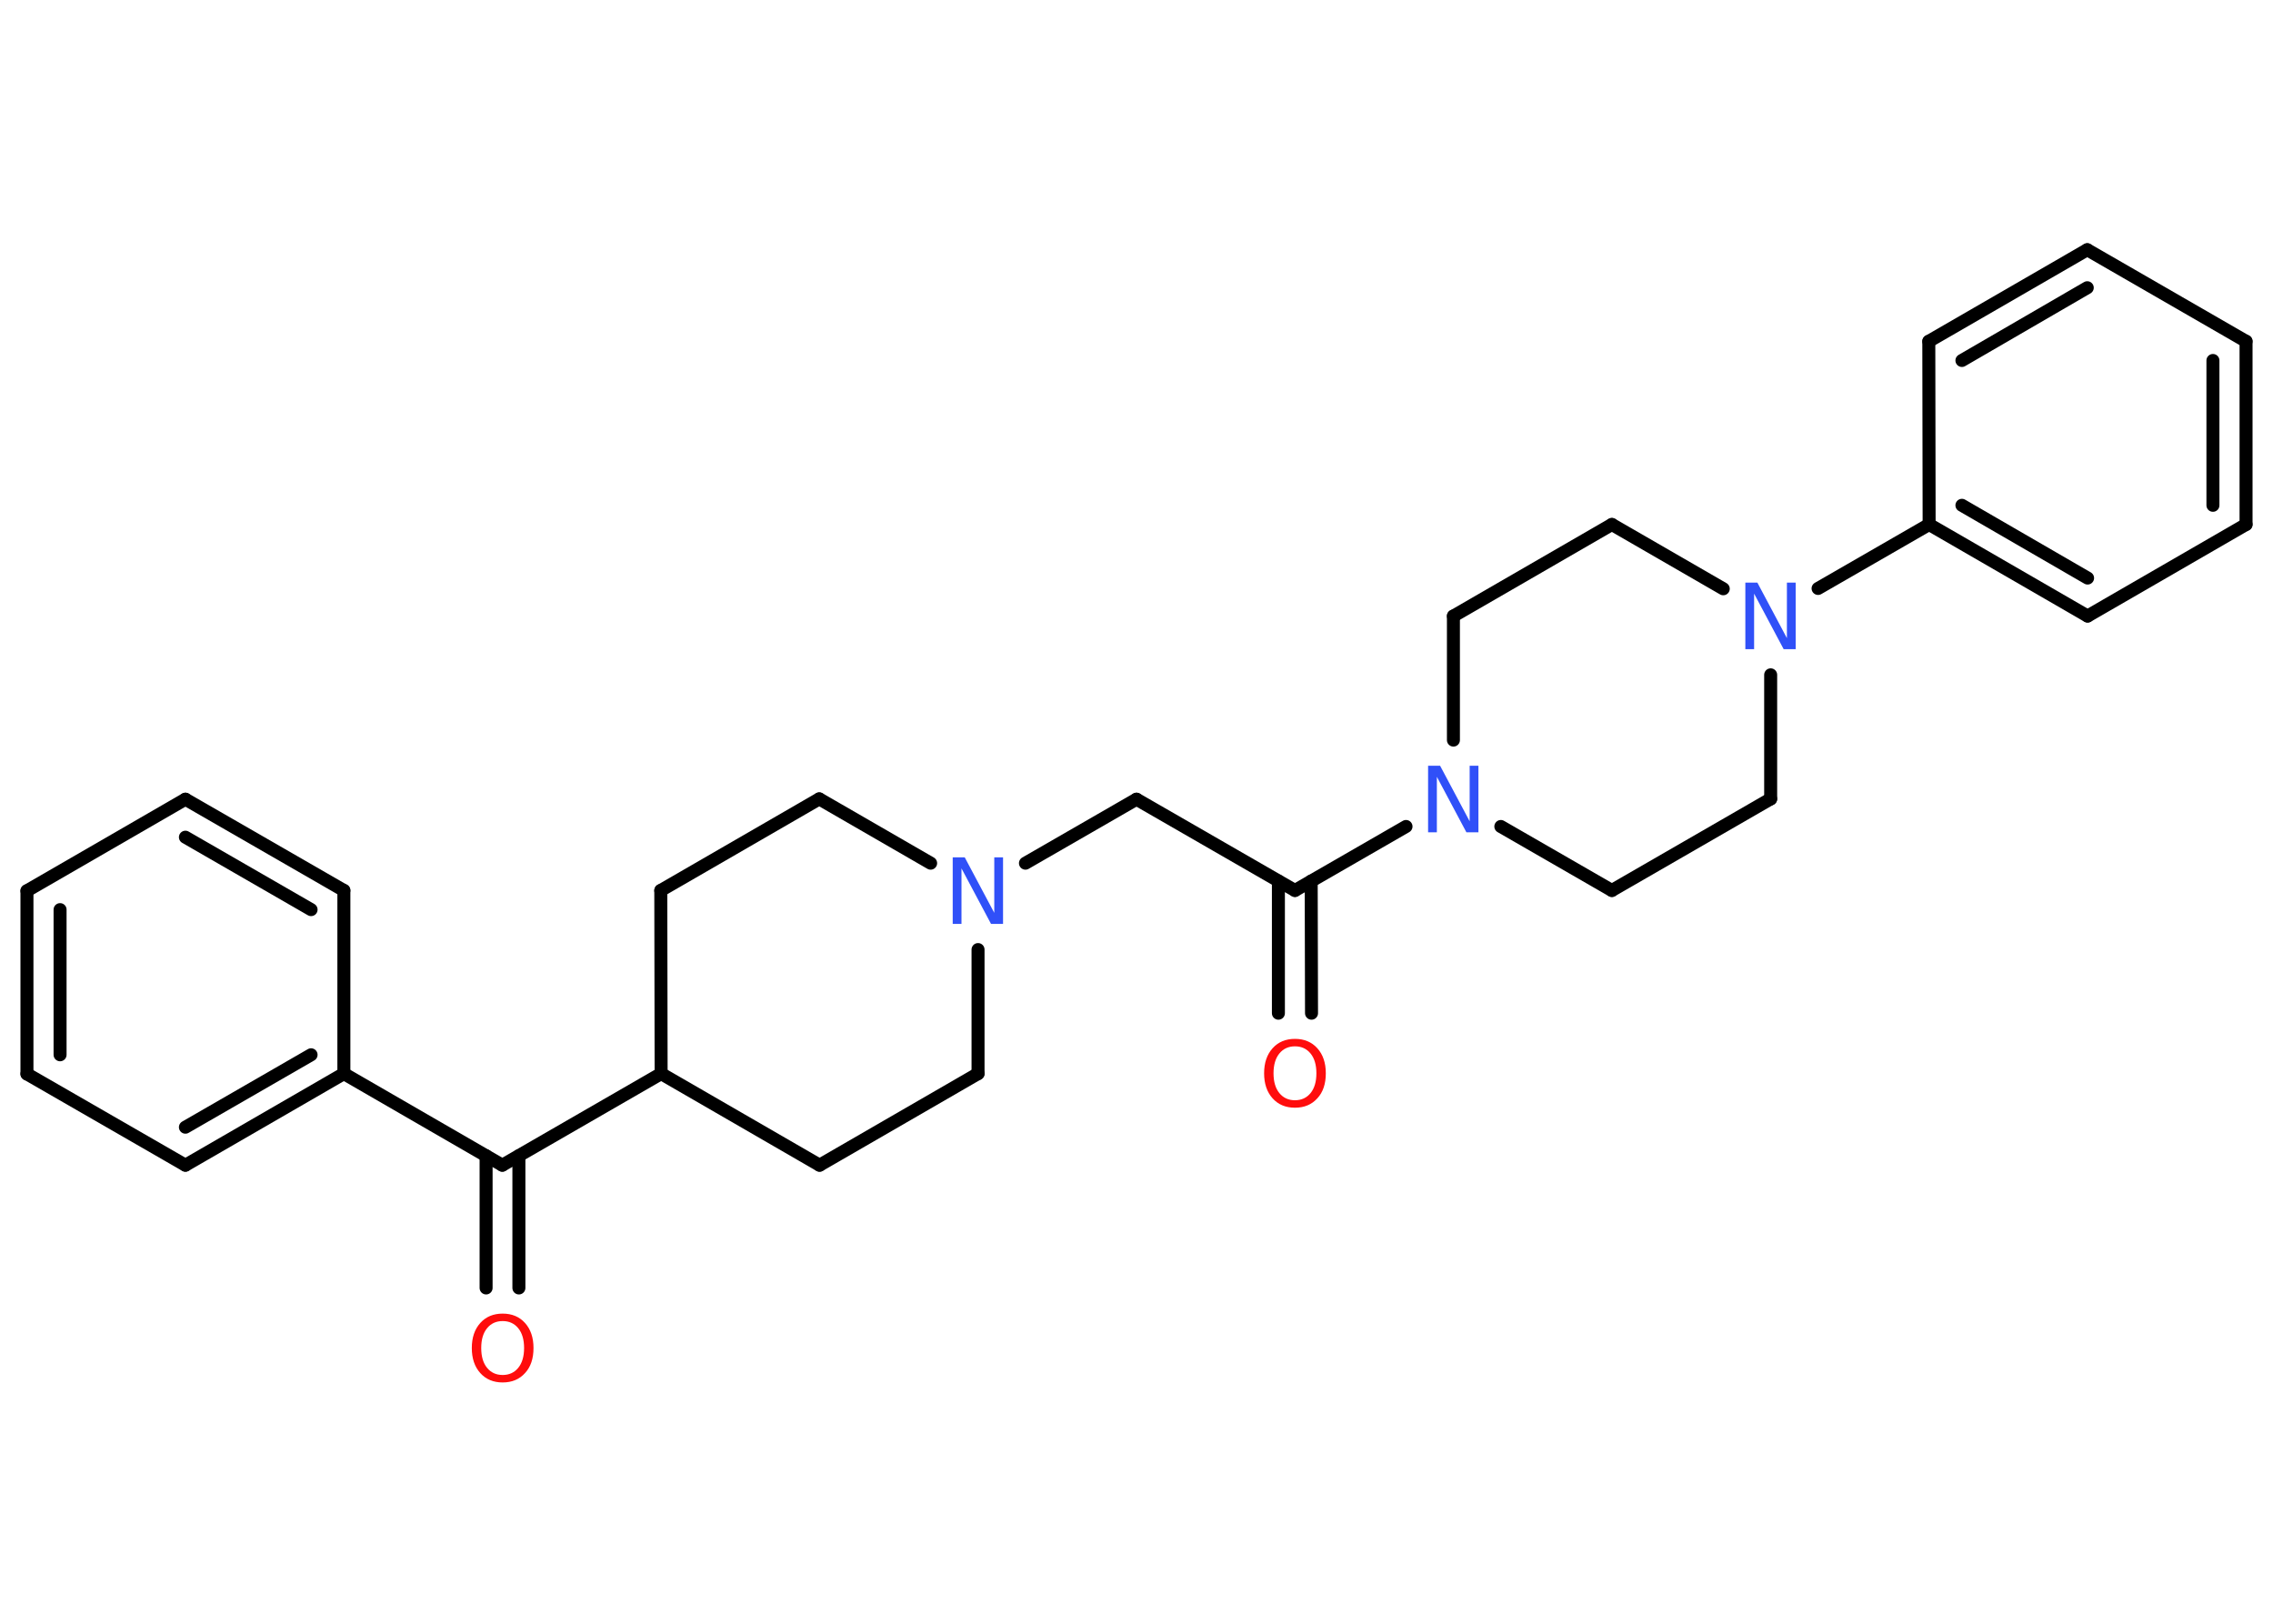 <?xml version='1.0' encoding='UTF-8'?>
<!DOCTYPE svg PUBLIC "-//W3C//DTD SVG 1.1//EN" "http://www.w3.org/Graphics/SVG/1.1/DTD/svg11.dtd">
<svg version='1.2' xmlns='http://www.w3.org/2000/svg' xmlns:xlink='http://www.w3.org/1999/xlink' width='70.0mm' height='50.0mm' viewBox='0 0 70.0 50.0'>
  <desc>Generated by the Chemistry Development Kit (http://github.com/cdk)</desc>
  <g stroke-linecap='round' stroke-linejoin='round' stroke='#000000' stroke-width='.4' fill='#3050F8'>
    <rect x='.0' y='.0' width='70.0' height='50.0' fill='#FFFFFF' stroke='none'/>
    <g id='mol1' class='mol'>
      <g id='mol1bnd1' class='bond'>
        <line x1='14.97' y1='39.66' x2='14.97' y2='35.59'/>
        <line x1='15.98' y1='39.66' x2='15.98' y2='35.59'/>
      </g>
      <line id='mol1bnd2' class='bond' x1='15.47' y1='35.88' x2='10.59' y2='33.06'/>
      <g id='mol1bnd3' class='bond'>
        <line x1='5.71' y1='35.88' x2='10.59' y2='33.06'/>
        <line x1='5.71' y1='34.71' x2='9.58' y2='32.48'/>
      </g>
      <line id='mol1bnd4' class='bond' x1='5.71' y1='35.88' x2='.83' y2='33.07'/>
      <g id='mol1bnd5' class='bond'>
        <line x1='.83' y1='27.43' x2='.83' y2='33.07'/>
        <line x1='1.85' y1='28.01' x2='1.85' y2='32.48'/>
      </g>
      <line id='mol1bnd6' class='bond' x1='.83' y1='27.43' x2='5.71' y2='24.61'/>
      <g id='mol1bnd7' class='bond'>
        <line x1='10.59' y1='27.42' x2='5.71' y2='24.61'/>
        <line x1='9.58' y1='28.01' x2='5.71' y2='25.78'/>
      </g>
      <line id='mol1bnd8' class='bond' x1='10.59' y1='33.06' x2='10.59' y2='27.42'/>
      <line id='mol1bnd9' class='bond' x1='15.47' y1='35.88' x2='20.36' y2='33.06'/>
      <line id='mol1bnd10' class='bond' x1='20.36' y1='33.06' x2='25.24' y2='35.88'/>
      <line id='mol1bnd11' class='bond' x1='25.24' y1='35.88' x2='30.12' y2='33.06'/>
      <line id='mol1bnd12' class='bond' x1='30.12' y1='33.06' x2='30.12' y2='29.24'/>
      <line id='mol1bnd13' class='bond' x1='31.58' y1='26.58' x2='35.0' y2='24.61'/>
      <line id='mol1bnd14' class='bond' x1='35.0' y1='24.61' x2='39.88' y2='27.42'/>
      <g id='mol1bnd15' class='bond'>
        <line x1='40.38' y1='27.13' x2='40.39' y2='31.2'/>
        <line x1='39.37' y1='27.13' x2='39.37' y2='31.2'/>
      </g>
      <line id='mol1bnd16' class='bond' x1='39.88' y1='27.42' x2='43.3' y2='25.45'/>
      <line id='mol1bnd17' class='bond' x1='46.22' y1='25.45' x2='49.64' y2='27.42'/>
      <line id='mol1bnd18' class='bond' x1='49.64' y1='27.42' x2='54.53' y2='24.6'/>
      <line id='mol1bnd19' class='bond' x1='54.53' y1='24.6' x2='54.53' y2='20.78'/>
      <line id='mol1bnd20' class='bond' x1='55.99' y1='18.12' x2='59.41' y2='16.15'/>
      <g id='mol1bnd21' class='bond'>
        <line x1='59.41' y1='16.15' x2='64.29' y2='18.97'/>
        <line x1='60.42' y1='15.56' x2='64.29' y2='17.8'/>
      </g>
      <line id='mol1bnd22' class='bond' x1='64.29' y1='18.97' x2='69.17' y2='16.15'/>
      <g id='mol1bnd23' class='bond'>
        <line x1='69.17' y1='16.15' x2='69.17' y2='10.51'/>
        <line x1='68.15' y1='15.56' x2='68.15' y2='11.1'/>
      </g>
      <line id='mol1bnd24' class='bond' x1='69.17' y1='10.51' x2='64.28' y2='7.69'/>
      <g id='mol1bnd25' class='bond'>
        <line x1='64.28' y1='7.69' x2='59.4' y2='10.51'/>
        <line x1='64.28' y1='8.86' x2='60.42' y2='11.1'/>
      </g>
      <line id='mol1bnd26' class='bond' x1='59.41' y1='16.15' x2='59.4' y2='10.51'/>
      <line id='mol1bnd27' class='bond' x1='53.07' y1='18.13' x2='49.64' y2='16.15'/>
      <line id='mol1bnd28' class='bond' x1='49.64' y1='16.15' x2='44.76' y2='18.97'/>
      <line id='mol1bnd29' class='bond' x1='44.76' y1='22.79' x2='44.76' y2='18.97'/>
      <line id='mol1bnd30' class='bond' x1='28.66' y1='26.58' x2='25.23' y2='24.6'/>
      <line id='mol1bnd31' class='bond' x1='25.23' y1='24.6' x2='20.35' y2='27.42'/>
      <line id='mol1bnd32' class='bond' x1='20.36' y1='33.06' x2='20.35' y2='27.42'/>
      <path id='mol1atm1' class='atom' d='M15.48 40.68q-.3 .0 -.48 .22q-.18 .22 -.18 .61q.0 .39 .18 .61q.18 .22 .48 .22q.3 .0 .48 -.22q.18 -.22 .18 -.61q.0 -.39 -.18 -.61q-.18 -.22 -.48 -.22zM15.48 40.45q.43 .0 .69 .29q.26 .29 .26 .77q.0 .49 -.26 .77q-.26 .29 -.69 .29q-.43 .0 -.69 -.29q-.26 -.29 -.26 -.77q.0 -.48 .26 -.77q.26 -.29 .69 -.29z' stroke='none' fill='#FF0D0D'/>
      <path id='mol1atm12' class='atom' d='M29.34 26.4h.37l.91 1.71v-1.71h.27v2.05h-.37l-.91 -1.71v1.71h-.27v-2.05z' stroke='none'/>
      <path id='mol1atm15' class='atom' d='M39.88 32.22q-.3 .0 -.48 .22q-.18 .22 -.18 .61q.0 .39 .18 .61q.18 .22 .48 .22q.3 .0 .48 -.22q.18 -.22 .18 -.61q.0 -.39 -.18 -.61q-.18 -.22 -.48 -.22zM39.88 31.99q.43 .0 .69 .29q.26 .29 .26 .77q.0 .49 -.26 .77q-.26 .29 -.69 .29q-.43 .0 -.69 -.29q-.26 -.29 -.26 -.77q.0 -.48 .26 -.77q.26 -.29 .69 -.29z' stroke='none' fill='#FF0D0D'/>
      <path id='mol1atm16' class='atom' d='M43.98 23.58h.37l.91 1.71v-1.71h.27v2.05h-.37l-.91 -1.71v1.71h-.27v-2.05z' stroke='none'/>
      <path id='mol1atm19' class='atom' d='M53.75 17.94h.37l.91 1.71v-1.71h.27v2.05h-.37l-.91 -1.71v1.71h-.27v-2.05z' stroke='none'/>
    </g>
  </g>
</svg>
